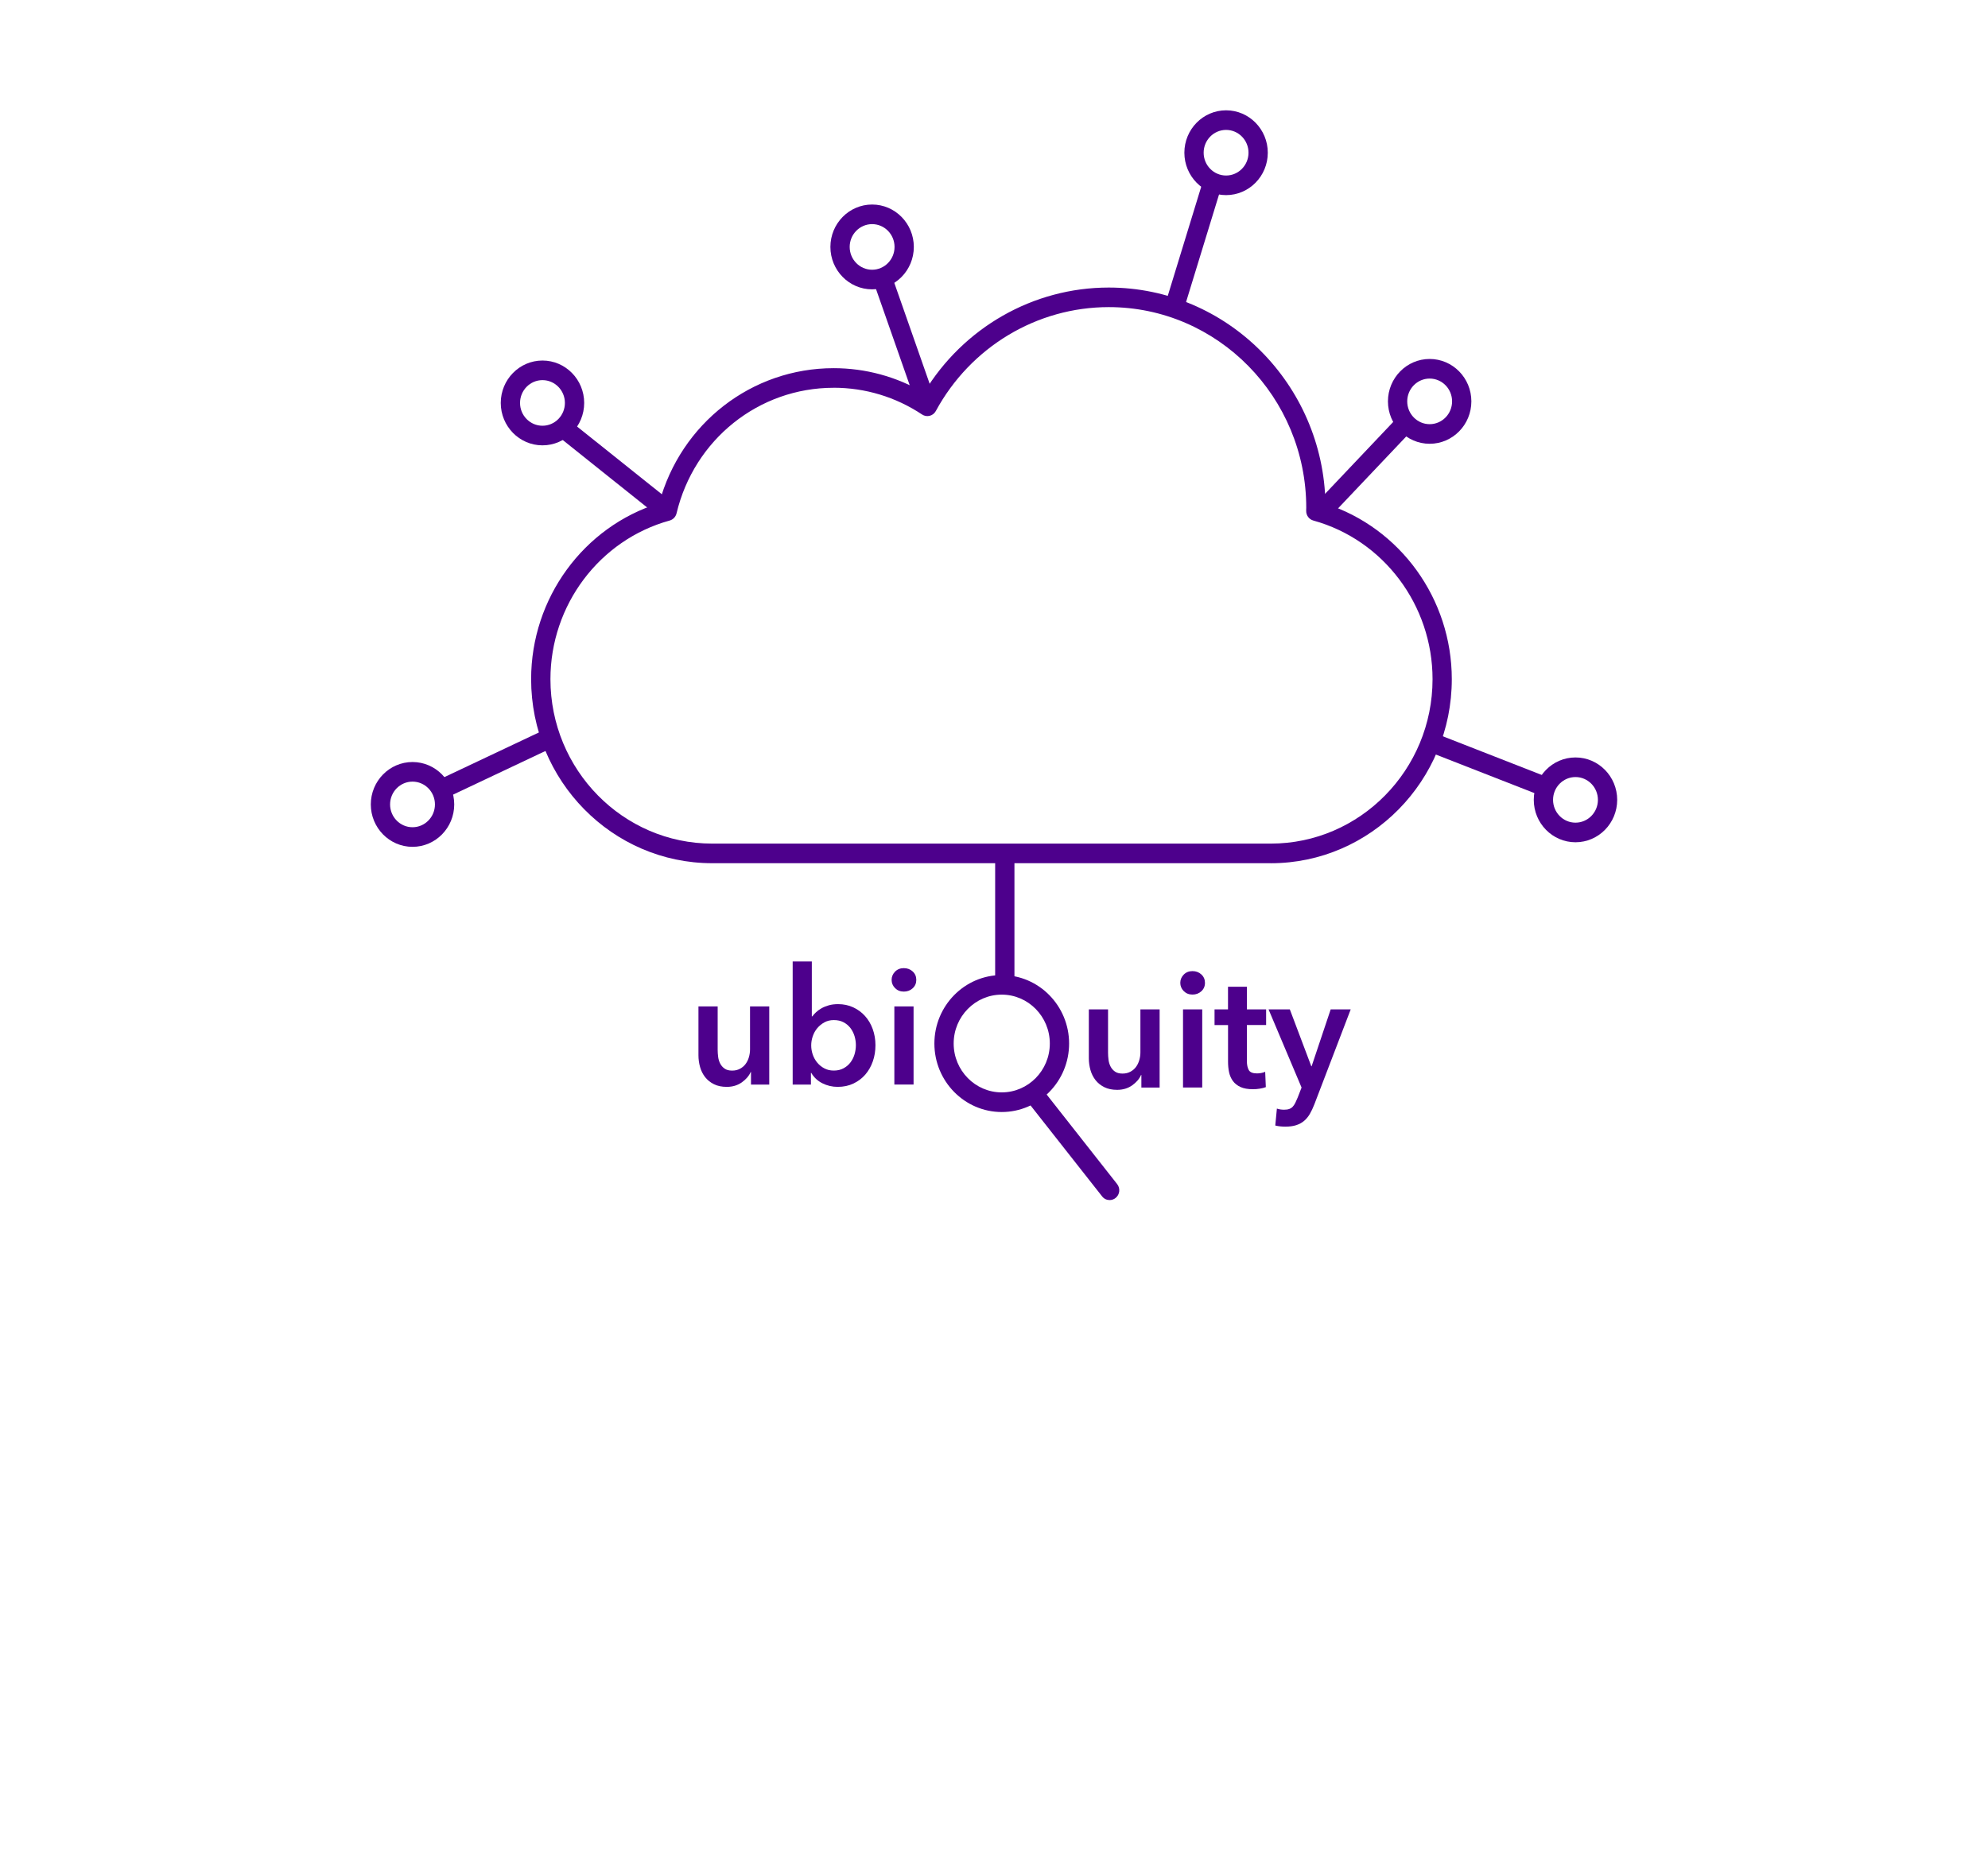 <?xml version="1.0" encoding="UTF-8" standalone="no"?>
<!DOCTYPE svg PUBLIC "-//W3C//DTD SVG 1.1//EN" "http://www.w3.org/Graphics/SVG/1.1/DTD/svg11.dtd">
<!-- Created with Vectornator (http://vectornator.io/) -->
<svg height="100%" stroke-miterlimit="10" style="fill-rule:nonzero;clip-rule:evenodd;stroke-linecap:round;stroke-linejoin:round;" version="1.1" viewBox="0 0 549.34 513.45" width="100%" xml:space="preserve" xmlns="http://www.w3.org/2000/svg" xmlns:xlink="http://www.w3.org/1999/xlink">
<defs>
<filter color-interpolation-filters="sRGB" filterUnits="userSpaceOnUse" height="303.944" id="Filter" width="346.913" x="101.214" y="30.487">
<feDropShadow dx="9.18485e-17" dy="1.5" flood-color="#ffffff" flood-opacity="1" in="SourceGraphic" result="Shadow" stdDeviation="0.5"/>
</filter>
</defs>
<g id="Untitled">
<g filter="url(#Filter)">
<path d="M351.152 238.576L196.785 238.576C169.204 238.576 146.765 215.758 146.765 187.712C146.765 165.345 161.239 145.57 182.151 139.078C188.11 117.027 207.716 101.758 230.36 101.758C239.168 101.758 247.738 104.097 255.312 108.548C266.181 90.543 285.494 79.473 306.38 79.473C339.031 79.473 365.661 106.174 366.265 139.231C386.92 145.877 401.172 165.517 401.172 187.721C401.172 215.767 378.733 238.585 351.152 238.585L351.152 238.576ZM230.369 107.176C209.67 107.176 191.812 121.452 186.946 141.886C186.715 142.843 185.996 143.602 185.055 143.864C165.653 149.218 152.102 167.25 152.102 187.712C152.102 212.769 172.153 233.158 196.794 233.158L351.161 233.158C375.802 233.158 395.853 212.769 395.853 187.712C395.853 167.25 382.302 149.218 362.9 143.864C361.728 143.538 360.92 142.446 360.937 141.209L360.937 140.775C360.955 140.64 360.955 140.505 360.955 140.369C360.955 109.776 336.474 84.882 306.389 84.882C286.516 84.882 268.197 95.889 258.589 113.605C258.233 114.264 257.621 114.743 256.901 114.923C256.182 115.104 255.419 114.978 254.797 114.562C247.524 109.722 239.08 107.167 230.369 107.167L230.369 107.176Z" fill="#4d008c" fill-rule="nonzero" opacity="1" stroke="#4d008c" stroke-linecap="round" stroke-linejoin="round" stroke-width="0"/>
<path d="M113.99 234.052C107.632 234.052 102.464 228.797 102.464 222.332C102.464 215.866 107.632 210.611 113.99 210.611C120.348 210.611 125.516 215.866 125.516 222.332C125.516 228.797 120.348 234.052 113.99 234.052ZM113.99 216.029C110.571 216.029 107.792 218.855 107.792 222.332C107.792 225.808 110.571 228.634 113.99 228.634C117.408 228.634 120.188 225.808 120.188 222.332C120.188 218.855 117.408 216.029 113.99 216.029Z" fill="#4d008c" fill-rule="nonzero" opacity="1" stroke="#4d008c" stroke-linecap="round" stroke-linejoin="round" stroke-width="0"/>
<path d="M149.9 123.086C143.542 123.086 138.374 117.831 138.374 111.366C138.374 104.9 143.542 99.645 149.9 99.645C156.258 99.645 161.426 104.9 161.426 111.366C161.426 117.831 156.258 123.086 149.9 123.086ZM149.9 105.063C146.481 105.063 143.702 107.889 143.702 111.366C143.702 114.842 146.481 117.668 149.9 117.668C153.318 117.668 156.098 114.842 156.098 111.366C156.098 107.889 153.318 105.063 149.9 105.063Z" fill="#4d008c" fill-rule="nonzero" opacity="1" stroke="#4d008c" stroke-linecap="round" stroke-linejoin="round" stroke-width="0"/>
<path d="M240.989 79.969C234.631 79.969 229.463 74.714 229.463 68.249C229.463 61.784 234.631 56.528 240.989 56.528C247.347 56.528 252.515 61.784 252.515 68.249C252.515 74.714 247.347 79.969 240.989 79.969ZM240.989 61.946C237.57 61.946 234.791 64.772 234.791 68.249C234.791 71.725 237.57 74.552 240.989 74.552C244.408 74.552 247.187 71.725 247.187 68.249C247.187 64.772 244.408 61.946 240.989 61.946Z" fill="#4d008c" fill-rule="nonzero" opacity="1" stroke="#4d008c" stroke-linecap="round" stroke-linejoin="round" stroke-width="0"/>
<path d="M338.8 53.928C332.442 53.928 327.274 48.673 327.274 42.207C327.274 35.742 332.442 30.487 338.8 30.487C345.158 30.487 350.326 35.742 350.326 42.207C350.326 48.673 345.158 53.928 338.8 53.928ZM338.8 35.905C335.381 35.905 332.602 38.731 332.602 42.207C332.602 45.684 335.381 48.51 338.8 48.51C342.219 48.51 344.998 45.684 344.998 42.207C344.998 38.731 342.219 35.905 338.8 35.905Z" fill="#4d008c" fill-rule="nonzero" opacity="1" stroke="#4d008c" stroke-linecap="round" stroke-linejoin="round" stroke-width="0"/>
<path d="M395.054 122.653C388.696 122.653 383.528 117.398 383.528 110.932C383.528 104.467 388.696 99.212 395.054 99.212C401.412 99.212 406.58 104.467 406.58 110.932C406.58 117.398 401.412 122.653 395.054 122.653ZM395.054 104.63C391.635 104.63 388.856 107.456 388.856 110.932C388.856 114.409 391.635 117.235 395.054 117.235C398.472 117.235 401.252 114.409 401.252 110.932C401.252 107.456 398.472 104.63 395.054 104.63Z" fill="#4d008c" fill-rule="nonzero" opacity="1" stroke="#4d008c" stroke-linecap="round" stroke-linejoin="round" stroke-width="0"/>
<path d="M435.35 232.788C428.992 232.788 423.824 227.533 423.824 221.067C423.824 214.602 428.992 209.347 435.35 209.347C441.708 209.347 446.876 214.602 446.876 221.067C446.876 227.533 441.708 232.788 435.35 232.788ZM435.35 214.765C431.932 214.765 429.152 217.591 429.152 221.067C429.152 224.544 431.932 227.37 435.35 227.37C438.769 227.37 441.548 224.544 441.548 221.067C441.548 217.591 438.769 214.765 435.35 214.765Z" fill="#4d008c" fill-rule="nonzero" opacity="1" stroke="#4d008c" stroke-linecap="round" stroke-linejoin="round" stroke-width="0"/>
<path d="M394.666 207.724L396.579 202.668L396.579 202.668L429.324 215.476L429.324 215.476L427.411 220.533L427.411 220.533L394.666 207.724L394.666 207.724Z" fill="#4d008c" fill-rule="nonzero" opacity="1" stroke="#4d008c" stroke-linecap="round" stroke-linejoin="round" stroke-width="0"/>
<path d="M364.316 138.426L386.566 114.947L386.566 114.947L390.403 118.707L390.403 118.707L368.153 142.185L368.153 142.185L364.316 138.426L364.316 138.426Z" fill="#4d008c" fill-rule="nonzero" opacity="1" stroke="#4d008c" stroke-linecap="round" stroke-linejoin="round" stroke-width="0"/>
<path d="M322.13 83.585L332.204 50.714L332.204 50.714L337.291 52.326L337.291 52.326L327.216 85.197L327.216 85.197L322.13 83.585L322.13 83.585Z" fill="#4d008c" fill-rule="nonzero" opacity="1" stroke="#4d008c" stroke-linecap="round" stroke-linejoin="round" stroke-width="0"/>
<path d="M241.559 78.448L246.578 76.63L246.578 76.63L258.755 111.386L258.755 111.386L253.736 113.204L253.736 113.204L241.559 78.448L241.559 78.448Z" fill="#4d008c" fill-rule="nonzero" opacity="1" stroke="#4d008c" stroke-linecap="round" stroke-linejoin="round" stroke-width="0"/>
<path d="M154.272 120.635L157.564 116.375L157.564 116.375L186.002 139.099L186.002 139.099L182.71 143.359L182.71 143.359L154.272 120.635L154.272 120.635Z" fill="#4d008c" fill-rule="nonzero" opacity="1" stroke="#4d008c" stroke-linecap="round" stroke-linejoin="round" stroke-width="0"/>
<path d="M121.207 215.533L151.009 201.447L151.009 201.447L153.255 206.36L153.255 206.36L123.453 220.446L123.453 220.446L121.207 215.533L121.207 215.533Z" fill="#4d008c" fill-rule="nonzero" opacity="1" stroke="#4d008c" stroke-linecap="round" stroke-linejoin="round" stroke-width="0"/>
<path d="M274.99 236.346L280.318 236.346L280.318 236.346L280.318 270.496L280.318 270.496L274.99 270.496L274.99 270.496L274.99 236.346L274.99 236.346Z" fill="#4d008c" fill-rule="nonzero" opacity="1" stroke="#4d008c" stroke-linecap="round" stroke-linejoin="round" stroke-width="0"/>
<path d="M276.81 307.346C266.545 307.346 258.198 298.858 258.198 288.42C258.198 277.982 266.545 269.494 276.81 269.494C287.075 269.494 295.422 277.982 295.422 288.42C295.422 298.858 287.075 307.346 276.81 307.346ZM276.81 274.902C269.484 274.902 263.526 280.961 263.526 288.411C263.526 295.86 269.484 301.919 276.81 301.919C284.136 301.919 290.094 295.86 290.094 288.411C290.094 280.961 284.136 274.902 276.81 274.902Z" fill="#4d008c" fill-rule="nonzero" opacity="1" stroke="#4d008c" stroke-linecap="round" stroke-linejoin="round" stroke-width="0"/>
<path d="M306.62 331.681C305.838 331.681 305.066 331.338 304.542 330.661L284.393 305.053C283.479 303.888 283.656 302.181 284.811 301.242C285.956 300.312 287.635 300.493 288.558 301.666L308.706 327.275C309.621 328.439 309.443 330.146 308.289 331.085C307.801 331.482 307.215 331.681 306.628 331.681L306.62 331.681Z" fill="#4d008c" fill-rule="nonzero" opacity="1" stroke="#4d008c" stroke-linecap="round" stroke-linejoin="round" stroke-width="0"/>
<g opacity="1">
<path d="M212.565 299.761L207.521 299.761L207.521 296.294L207.432 296.294C206.961 297.377 206.144 298.325 204.972 299.156C203.809 299.978 202.424 300.393 200.834 300.393C199.449 300.393 198.259 300.149 197.274 299.653C196.288 299.156 195.471 298.506 194.84 297.693C194.21 296.881 193.739 295.951 193.446 294.903C193.153 293.856 193.002 292.772 193.002 291.662L193.002 278.162L198.312 278.162L198.312 290.136C198.312 290.768 198.357 291.427 198.446 292.113C198.534 292.799 198.73 293.422 199.023 293.982C199.316 294.542 199.724 294.994 200.239 295.355C200.754 295.716 201.438 295.896 202.3 295.896C203.161 295.896 203.853 295.725 204.493 295.382C205.123 295.039 205.647 294.596 206.038 294.054C206.437 293.513 206.739 292.89 206.944 292.185C207.148 291.481 207.254 290.768 207.254 290.045L207.254 278.162L212.565 278.162C212.565 278.162 212.565 299.761 212.565 299.761Z" fill="#4d008c" fill-rule="nonzero" opacity="1" stroke="#4d008c" stroke-linecap="round" stroke-linejoin="round" stroke-width="0"/>
<path d="M224.33 265.737L224.33 280.907L224.464 280.907C224.73 280.546 225.067 280.176 225.485 279.778C225.893 279.39 226.39 279.029 226.968 278.695C227.545 278.361 228.211 278.09 228.983 277.864C229.747 277.638 230.617 277.53 231.594 277.53C233.095 277.53 234.489 277.819 235.759 278.406C237.028 278.993 238.121 279.797 239.035 280.817C239.95 281.837 240.66 283.038 241.158 284.42C241.655 285.801 241.912 287.282 241.912 288.871C241.912 290.461 241.673 291.96 241.184 293.35C240.696 294.741 240.003 295.96 239.106 296.998C238.209 298.037 237.117 298.858 235.83 299.472C234.542 300.086 233.095 300.393 231.47 300.393C229.969 300.393 228.557 300.059 227.243 299.4C225.929 298.741 224.908 297.784 224.17 296.52L224.082 296.52L224.082 299.761L219.038 299.761L219.038 265.737L224.348 265.737L224.33 265.737ZM236.505 288.871C236.505 288.032 236.38 287.201 236.132 286.37C235.883 285.548 235.501 284.799 235.004 284.14C234.498 283.481 233.867 282.948 233.104 282.542C232.34 282.135 231.434 281.937 230.404 281.937C229.427 281.937 228.557 282.144 227.793 282.569C227.03 282.993 226.373 283.526 225.822 284.185C225.272 284.844 224.863 285.594 224.579 286.433C224.295 287.273 224.162 288.113 224.162 288.953C224.162 289.792 224.304 290.623 224.579 291.454C224.863 292.276 225.272 293.025 225.822 293.684C226.364 294.343 227.021 294.876 227.793 295.282C228.557 295.689 229.427 295.887 230.404 295.887C231.434 295.887 232.34 295.68 233.104 295.255C233.867 294.84 234.507 294.298 235.004 293.639C235.501 292.98 235.883 292.23 236.132 291.391C236.38 290.551 236.505 289.711 236.505 288.871Z" fill="#4d008c" fill-rule="nonzero" opacity="1" stroke="#4d008c" stroke-linecap="round" stroke-linejoin="round" stroke-width="0"/>
<path d="M246.379 270.821C246.379 269.954 246.699 269.196 247.329 268.546C247.96 267.904 248.768 267.579 249.744 267.579C250.721 267.579 251.538 267.886 252.204 268.5C252.87 269.114 253.199 269.891 253.199 270.821C253.199 271.751 252.87 272.528 252.204 273.142C251.538 273.756 250.721 274.063 249.744 274.063C248.768 274.063 247.968 273.738 247.329 273.097C246.699 272.455 246.379 271.697 246.379 270.821ZM247.134 278.153L252.444 278.153L252.444 299.752L247.134 299.752L247.134 278.153Z" fill="#4d008c" fill-rule="nonzero" opacity="1" stroke="#4d008c" stroke-linecap="round" stroke-linejoin="round" stroke-width="0"/>
</g>
<g opacity="1">
<path d="M320.437 300.583L315.393 300.583L315.393 297.115L315.304 297.115C314.833 298.199 314.016 299.147 312.844 299.978C311.681 300.8 310.296 301.215 308.706 301.215C307.321 301.215 306.131 300.971 305.146 300.475C304.16 299.978 303.343 299.328 302.712 298.515C302.082 297.702 301.611 296.772 301.318 295.725C301.025 294.677 300.874 293.594 300.874 292.483L300.874 278.984L306.184 278.984L306.184 290.957C306.184 291.589 306.229 292.248 306.318 292.935C306.406 293.621 306.602 294.244 306.895 294.804C307.188 295.364 307.596 295.815 308.111 296.176C308.626 296.538 309.31 296.718 310.172 296.718C311.033 296.718 311.725 296.547 312.365 296.203C312.995 295.86 313.519 295.418 313.91 294.876C314.309 294.334 314.611 293.711 314.816 293.007C315.02 292.303 315.126 291.589 315.126 290.867L315.126 278.984L320.437 278.984C320.437 278.984 320.437 300.583 320.437 300.583Z" fill="#4d008c" fill-rule="nonzero" opacity="1" stroke="#4d008c" stroke-linecap="round" stroke-linejoin="round" stroke-width="0"/>
<path d="M326.146 271.643C326.146 270.776 326.466 270.017 327.096 269.367C327.727 268.726 328.535 268.401 329.512 268.401C330.489 268.401 331.305 268.708 331.971 269.322C332.637 269.936 332.966 270.713 332.966 271.643C332.966 272.573 332.637 273.349 331.971 273.963C331.305 274.577 330.489 274.884 329.512 274.884C328.535 274.884 327.736 274.559 327.096 273.918C326.466 273.277 326.146 272.519 326.146 271.643ZM326.901 278.975L332.211 278.975L332.211 300.574L326.901 300.574L326.901 278.975Z" fill="#4d008c" fill-rule="nonzero" opacity="1" stroke="#4d008c" stroke-linecap="round" stroke-linejoin="round" stroke-width="0"/>
<path d="M335.612 283.3L335.612 278.975L339.333 278.975L339.333 272.717L344.554 272.717L344.554 278.975L349.864 278.975L349.864 283.3L344.554 283.3L344.554 293.341C344.554 294.298 344.723 295.093 345.06 295.725C345.398 296.357 346.161 296.673 347.342 296.673C347.698 296.673 348.079 296.637 348.497 296.565C348.905 296.492 349.278 296.375 349.607 296.231L349.784 300.466C349.314 300.646 348.754 300.791 348.106 300.89C347.458 300.998 346.836 301.043 346.25 301.043C344.829 301.043 343.684 300.845 342.796 300.438C341.908 300.032 341.206 299.481 340.691 298.777C340.176 298.073 339.821 297.26 339.626 296.348C339.43 295.436 339.342 294.452 339.342 293.404L339.342 283.318L335.621 283.318L335.612 283.3Z" fill="#4d008c" fill-rule="nonzero" opacity="1" stroke="#4d008c" stroke-linecap="round" stroke-linejoin="round" stroke-width="0"/>
<path d="M350.53 278.984L356.418 278.984L362.349 294.696L362.438 294.696L367.704 278.984L373.236 278.984L363.193 305.224C362.811 306.217 362.394 307.093 361.95 307.861C361.506 308.628 360.973 309.269 360.36 309.793C359.739 310.317 359.01 310.714 358.167 310.985C357.323 311.256 356.311 311.391 355.139 311.391C354.695 311.391 354.242 311.364 353.789 311.319C353.327 311.274 352.866 311.193 352.395 311.075L352.839 306.398C353.194 306.515 353.541 306.597 353.878 306.642C354.215 306.687 354.535 306.705 354.828 306.705C355.388 306.705 355.858 306.642 356.24 306.506C356.622 306.371 356.95 306.163 357.217 305.874C357.483 305.585 357.714 305.233 357.927 304.818C358.131 304.393 358.353 303.906 358.593 303.328L359.659 300.583L350.539 278.984L350.53 278.984Z" fill="#4d008c" fill-rule="nonzero" opacity="1" stroke="#4d008c" stroke-linecap="round" stroke-linejoin="round" stroke-width="0"/>
</g>
</g>
</g>
</svg>
